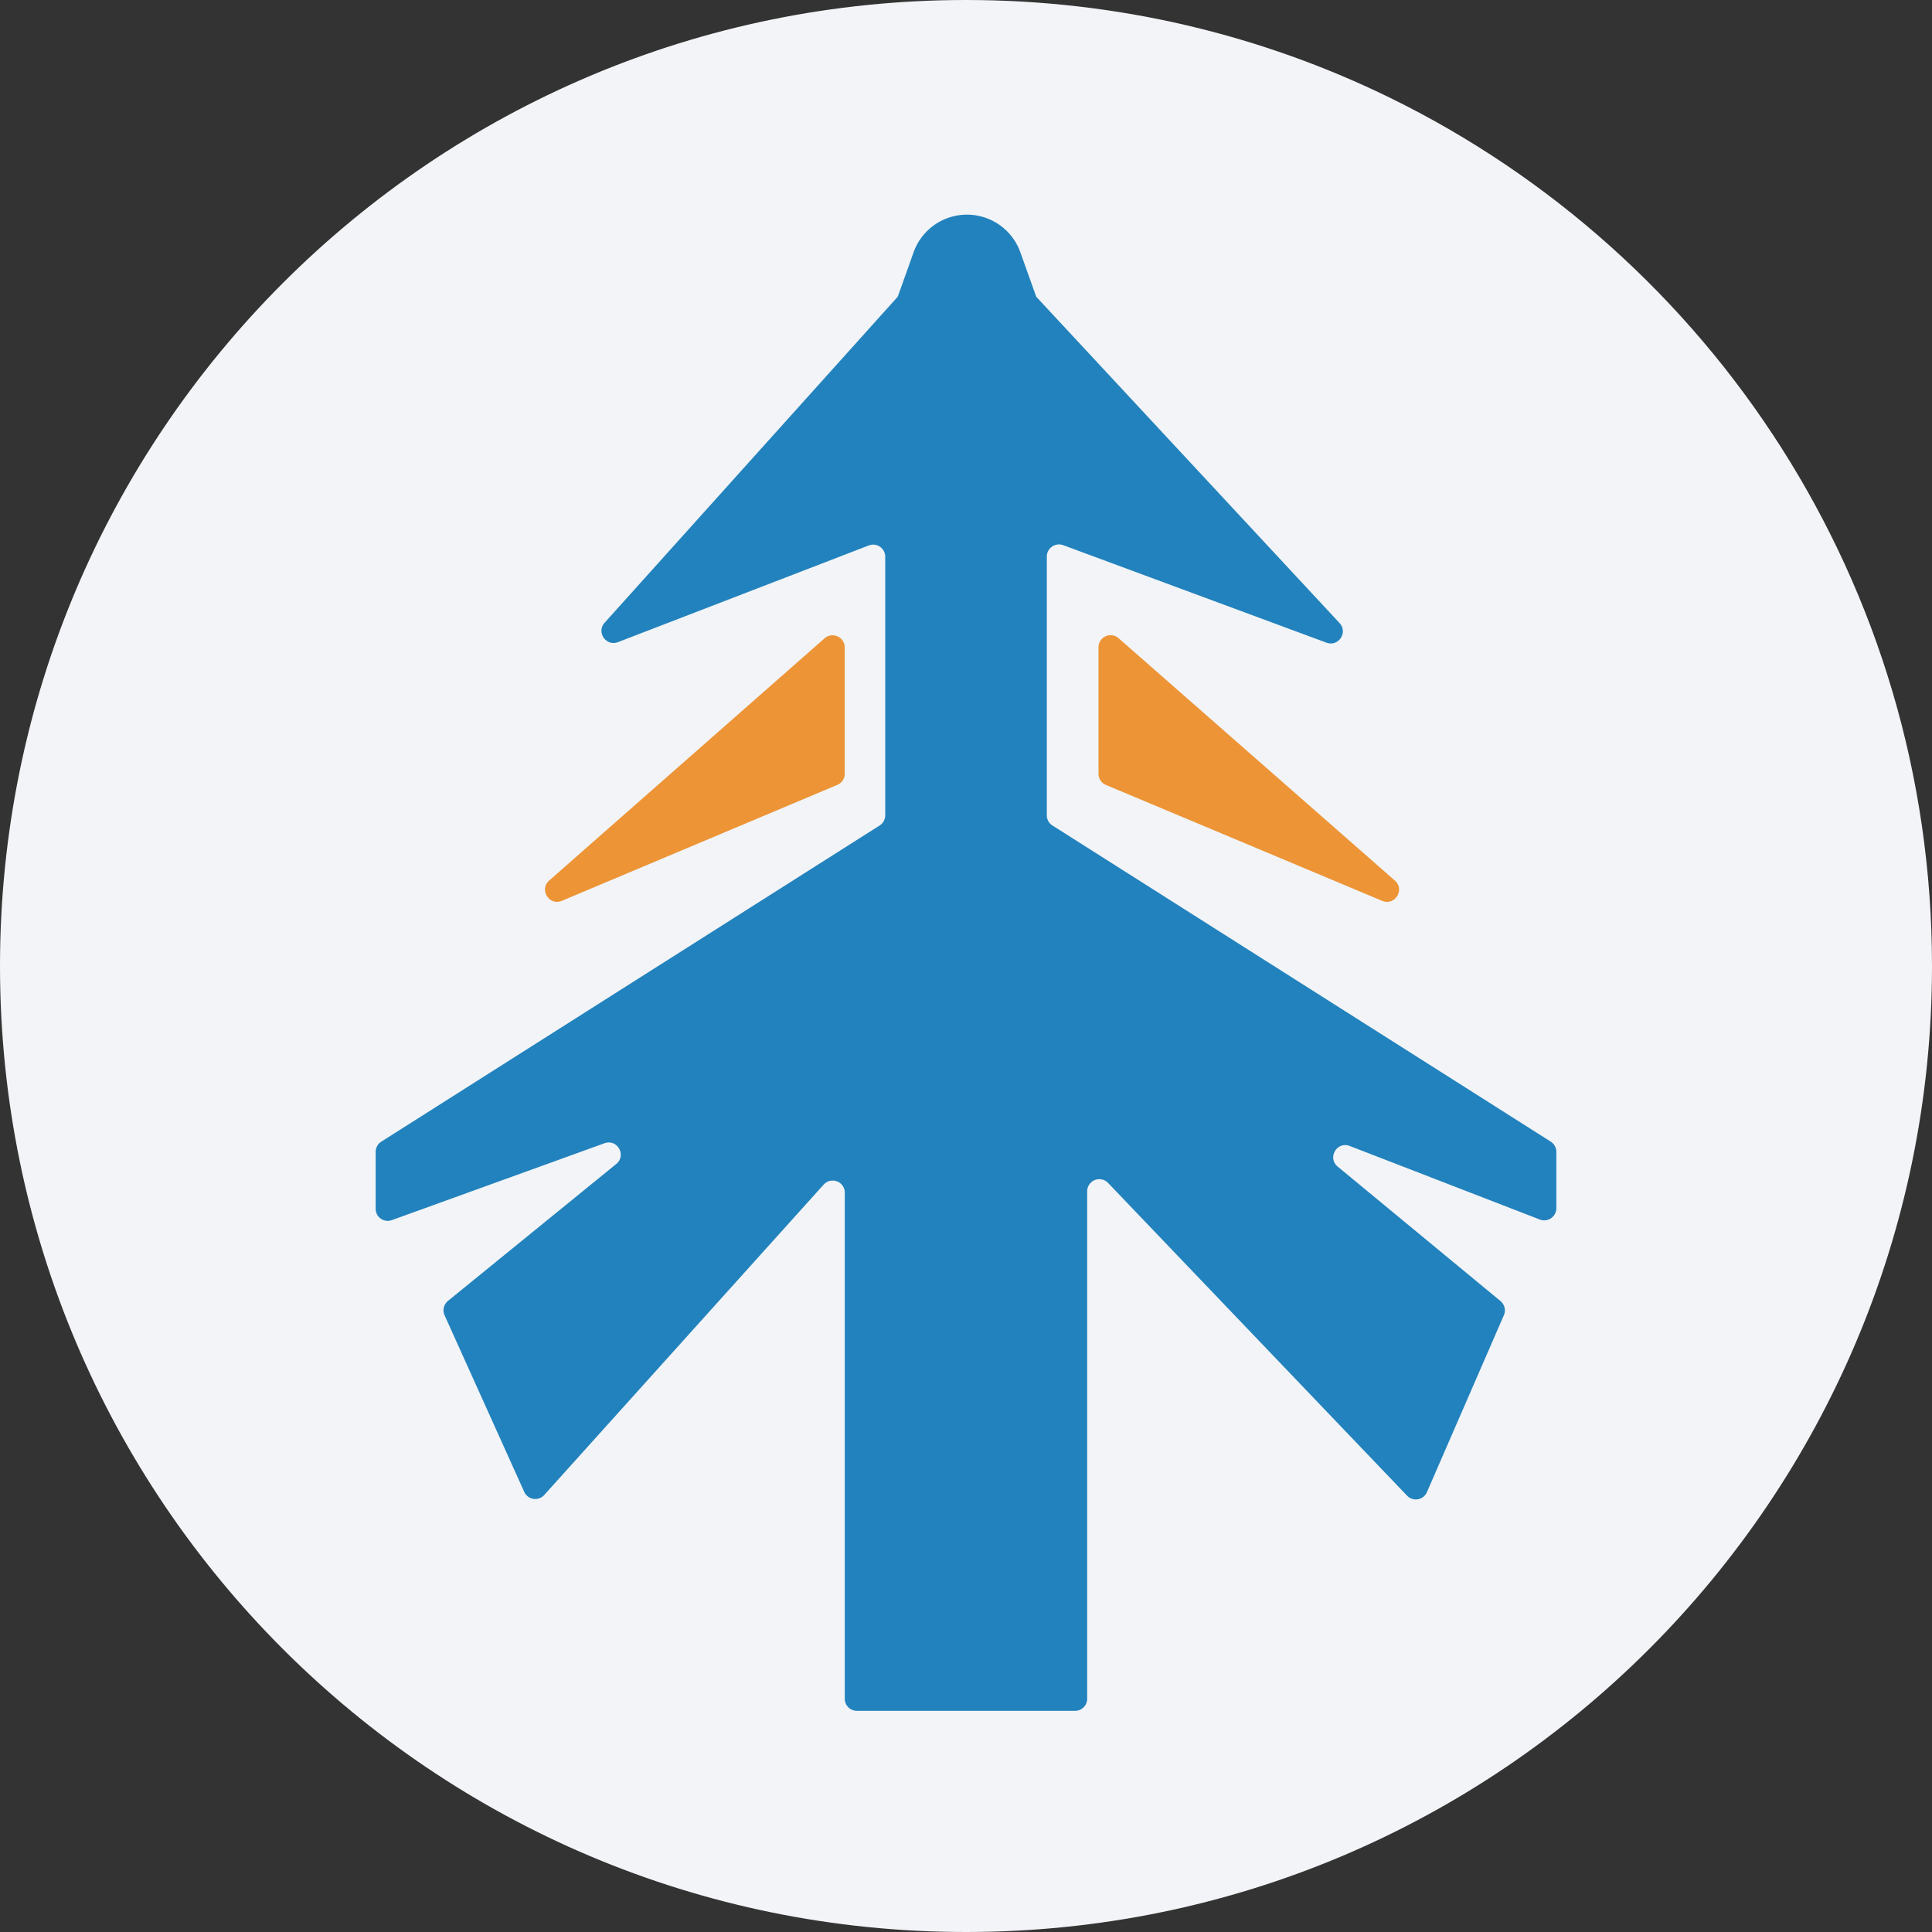 <svg width="36" height="36" fill="none" xmlns="http://www.w3.org/2000/svg"><rect width="100%" height="100%" fill="#333333" stroke="none"/><path d="M18 0c2.837 0 5.52.656 7.907 1.825C31.884 4.753 36 10.895 36 18c0 9.942-8.058 18-18 18-9.94 0-18-8.057-18-18C0 8.06 8.06 0 18 0z" fill="#F2F4F7"/><path d="M15.741 22.226v9.427a.226.226 0 0 0 .226.226h4.065a.226.226 0 0 0 .226-.226V22.2a.226.226 0 0 1 .39-.157l5.57 5.826a.225.225 0 0 0 .371-.066l1.434-3.297a.226.226 0 0 0-.064-.263l-3.033-2.505c-.198-.164-.013-.478.226-.384l3.54 1.37a.226.226 0 0 0 .308-.21v-1.052a.226.226 0 0 0-.105-.19l-9.284-5.89a.225.225 0 0 1-.105-.19V10.37a.227.227 0 0 1 .304-.212l4.906 1.817c.224.083.407-.192.244-.366l-5.65-6.078a.02.02 0 0 1-.003-.007l-.294-.822a1.056 1.056 0 0 0-1.99 0l-.293.822a.02.02 0 0 1-.004.007l-5.46 6.073c-.158.176.028.446.25.361l4.671-1.801a.226.226 0 0 1 .308.21v4.817a.226.226 0 0 1-.106.192l-9.284 5.89a.226.226 0 0 0-.105.19v1.06a.225.225 0 0 0 .303.212l3.96-1.432c.24-.087.417.226.219.387l-3.134 2.55a.226.226 0 0 0-.064.268l1.484 3.29a.225.225 0 0 0 .373.059l5.207-5.784a.226.226 0 0 1 .394.15l-.001.002z" fill="#2282BD"/><path d="M15.74 14.418v-2.355a.226.226 0 0 0-.374-.17l-5.132 4.514c-.192.169 0 .478.237.378l5.131-2.16a.225.225 0 0 0 .139-.207zm4.729 0v-2.356a.225.225 0 0 1 .374-.17l5.148 4.516c.193.169 0 .477-.236.378l-5.148-2.16a.226.226 0 0 1-.138-.208z" fill="#EC9436"/></svg>